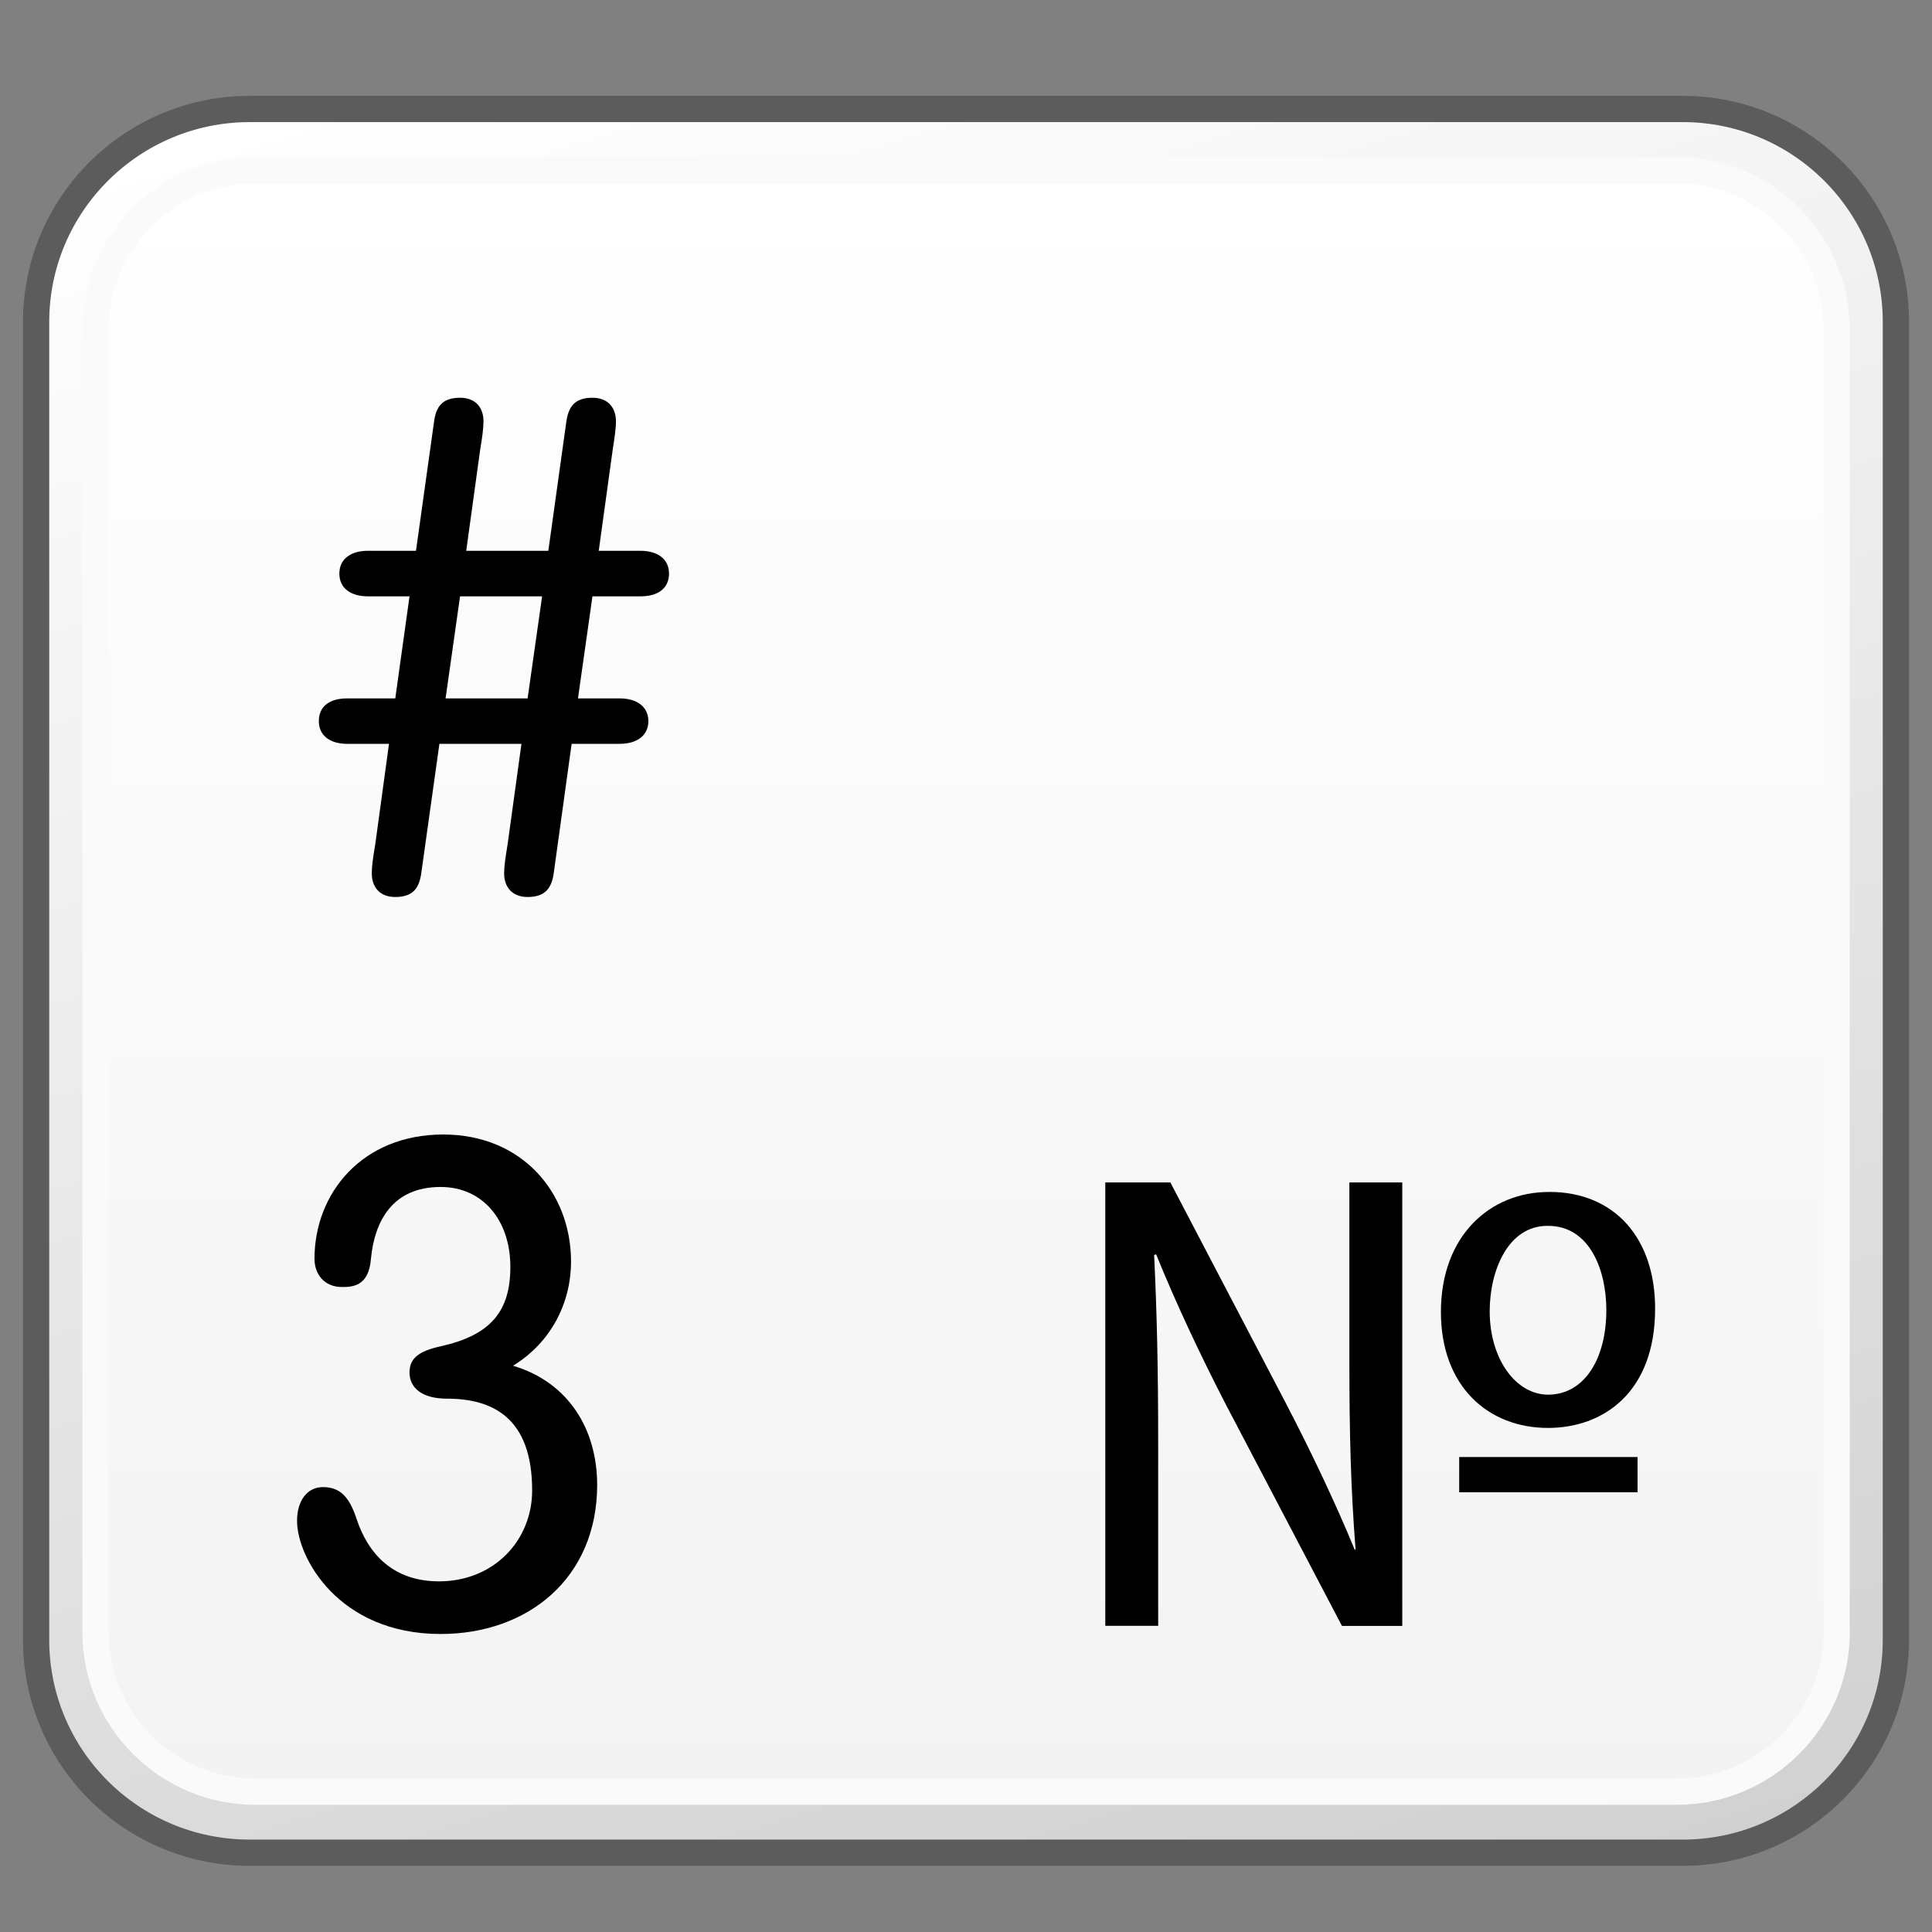<?xml version="1.0" encoding="utf-8"?>
<!-- Generator: Adobe Illustrator 16.0.0, SVG Export Plug-In . SVG Version: 6.00 Build 0)  -->
<!DOCTYPE svg PUBLIC "-//W3C//DTD SVG 1.1//EN" "http://www.w3.org/Graphics/SVG/1.1/DTD/svg11.dtd">
<svg version="1.1" id="Reference" xmlns="http://www.w3.org/2000/svg" xmlns:xlink="http://www.w3.org/1999/xlink" x="0px" y="0px"
	 width="32px" height="32px" viewBox="0 0 32 32" enable-background="new 0 0 32 32" xml:space="preserve">
<rect x="0" y="0" width="32" height="32" fill="#808080" stroke="none"/>
<g>
	<g>
		<g>
			<g>
				<defs>
					<path id="SVGID_1_" d="M4.135,1.805c-1.952,0-3.533,1.582-3.533,3.527V27.16c0,1.951,1.581,3.527,3.533,3.527h23.734
						c1.951,0,3.531-1.576,3.531-3.527V5.332c0-1.945-1.58-3.527-3.531-3.527H4.135z"/>
				</defs>
				<clipPath id="SVGID_2_">
					<use xlink:href="#SVGID_1_"  overflow="visible"/>
				</clipPath>
				
					<linearGradient id="SVGID_3_" gradientUnits="userSpaceOnUse" x1="-336.932" y1="1408.802" x2="-335.192" y2="1408.802" gradientTransform="matrix(5.861 19.169 -19.169 5.861 28990.967 -1798.225)">
					<stop  offset="0" style="stop-color:#FFFFFF"/>
					<stop  offset="1" style="stop-color:#D0D0D0"/>
				</linearGradient>
				<polygon clip-path="url(#SVGID_2_)" fill="url(#SVGID_3_)" points="28.771,-6.791 39.494,28.219 3.232,39.285 -7.488,4.273 				
					"/>
			</g>
		</g>
		<path fill="none" stroke="#5C5C5C" stroke-width="0.435" stroke-linejoin="round" d="M31.402,27.16
			c0,1.953-1.582,3.527-3.531,3.527H4.136c-1.951,0-3.538-1.574-3.538-3.527V5.332c0-1.945,1.587-3.527,3.538-3.527h23.735
			c1.949,0,3.531,1.582,3.531,3.527V27.16z"/>
		<g>
			<g>
				<defs>
					<path id="SVGID_4_" d="M4.23,2.816c-1.459,0-2.646,1.188-2.646,2.648v21.568c0,1.454,1.188,2.641,2.646,2.641h23.542
						c1.463,0,2.648-1.187,2.648-2.641V5.465c0-1.461-1.188-2.648-2.648-2.648L4.23,2.816L4.23,2.816z"/>
				</defs>
				<clipPath id="SVGID_5_">
					<use xlink:href="#SVGID_4_"  overflow="visible"/>
				</clipPath>
				
					<linearGradient id="SVGID_6_" gradientUnits="userSpaceOnUse" x1="-313.032" y1="1372.267" x2="-311.293" y2="1372.267" gradientTransform="matrix(0 15.444 -15.444 0 21209.693 4837.383)">
					<stop  offset="0" style="stop-color:#FFFFFF"/>
					<stop  offset="1" style="stop-color:#F3F3F3"/>
				</linearGradient>
				<rect x="1.584" y="2.816" clip-path="url(#SVGID_5_)" fill="url(#SVGID_6_)" width="28.837" height="26.857"/>
			</g>
		</g>
		<path fill="none" stroke="#FAFAFA" stroke-width="0.435" stroke-linejoin="round" d="M30.421,27.033
			c0,1.455-1.19,2.643-2.647,2.643H4.229c-1.457,0-2.647-1.188-2.647-2.643V5.465c0-1.463,1.19-2.646,2.647-2.646h23.544
			c1.457,0,2.647,1.184,2.647,2.646V27.033z"/>
	</g>
	<g>
		<path d="M9.174,14.445c-0.034,0.264-0.141,0.412-0.435,0.412c-0.273,0-0.389-0.184-0.389-0.389c0-0.125,0.022-0.264,0.057-0.48
			l0.23-1.668H7.278L6.98,14.445c-0.034,0.264-0.136,0.412-0.434,0.412c-0.274,0-0.388-0.184-0.388-0.389
			c0-0.125,0.02-0.264,0.057-0.48l0.228-1.668H5.744c-0.26,0-0.463-0.125-0.463-0.375c0-0.264,0.203-0.377,0.463-0.377h0.803
			l0.236-1.691H6.09c-0.265,0-0.469-0.123-0.469-0.377c0-0.252,0.204-0.377,0.469-0.377h0.8L7.187,7
			C7.219,6.738,7.322,6.588,7.62,6.588c0.276,0,0.388,0.184,0.388,0.389c0,0.127-0.021,0.262-0.056,0.48l-0.23,1.666h1.36L9.378,7
			c0.035-0.262,0.137-0.412,0.436-0.412c0.273,0,0.388,0.184,0.388,0.389c0,0.127-0.022,0.262-0.055,0.48l-0.23,1.666h0.695
			c0.263,0,0.469,0.125,0.469,0.377c0,0.262-0.206,0.377-0.469,0.377H9.813l-0.24,1.691h0.696c0.262,0,0.47,0.125,0.47,0.377
			c0,0.25-0.208,0.375-0.47,0.375H9.468L9.174,14.445z M8.979,9.877H7.62l-0.24,1.691h1.359L8.979,9.877z"/>
		<path d="M7.297,27.064c-1.69,0-2.377-1.269-2.377-1.873c0-0.354,0.183-0.56,0.427-0.56c0.294,0,0.443,0.173,0.559,0.527
			c0.192,0.58,0.604,1.034,1.366,1.034c0.905,0,1.542-0.674,1.542-1.506c0-1.209-0.658-1.52-1.415-1.52
			c-0.399,0-0.616-0.172-0.616-0.434c0-0.23,0.147-0.354,0.525-0.435c0.812-0.184,1.145-0.569,1.145-1.313
			c0-0.775-0.458-1.324-1.155-1.324c-0.801,0-1.094,0.57-1.154,1.188c-0.034,0.459-0.307,0.469-0.48,0.469
			c-0.286,0-0.455-0.204-0.455-0.469c0-1.082,0.787-2.057,2.133-2.057c1.304,0,2.116,0.961,2.116,2.104
			c0,0.674-0.321,1.334-0.961,1.726c0.916,0.272,1.394,1.049,1.394,1.976C9.889,26.139,8.745,27.064,7.297,27.064"/>
	</g>
	<g enable-background="new    ">
		<path d="M18.307,26.93v-7.345h1.078l1.909,3.649c0.449,0.865,0.831,1.674,1.146,2.438l0.012-0.012
			c-0.079-1.021-0.102-1.92-0.102-3.088v-2.987h0.876v7.345h-0.999l-1.932-3.684c-0.416-0.809-0.809-1.64-1.146-2.471l-0.033,0.012
			c0.045,0.943,0.067,1.83,0.067,3.121v3.021H18.307z M25.662,19.742c1.078,0,1.752,0.764,1.752,1.932
			c0,1.404-0.875,1.977-1.773,1.977c-1,0-1.775-0.696-1.775-1.92c0-1.27,0.82-1.988,1.786-1.988H25.662z M24.169,24.717v-0.584
			h2.954v0.584H24.169z M25.629,20.304c-0.651,0-0.955,0.741-0.955,1.415c0,0.797,0.438,1.381,0.967,1.381
			c0.595,0,0.965-0.584,0.965-1.403c0-0.651-0.27-1.393-0.965-1.393H25.629z"/>
	</g>
</g>
</svg>
